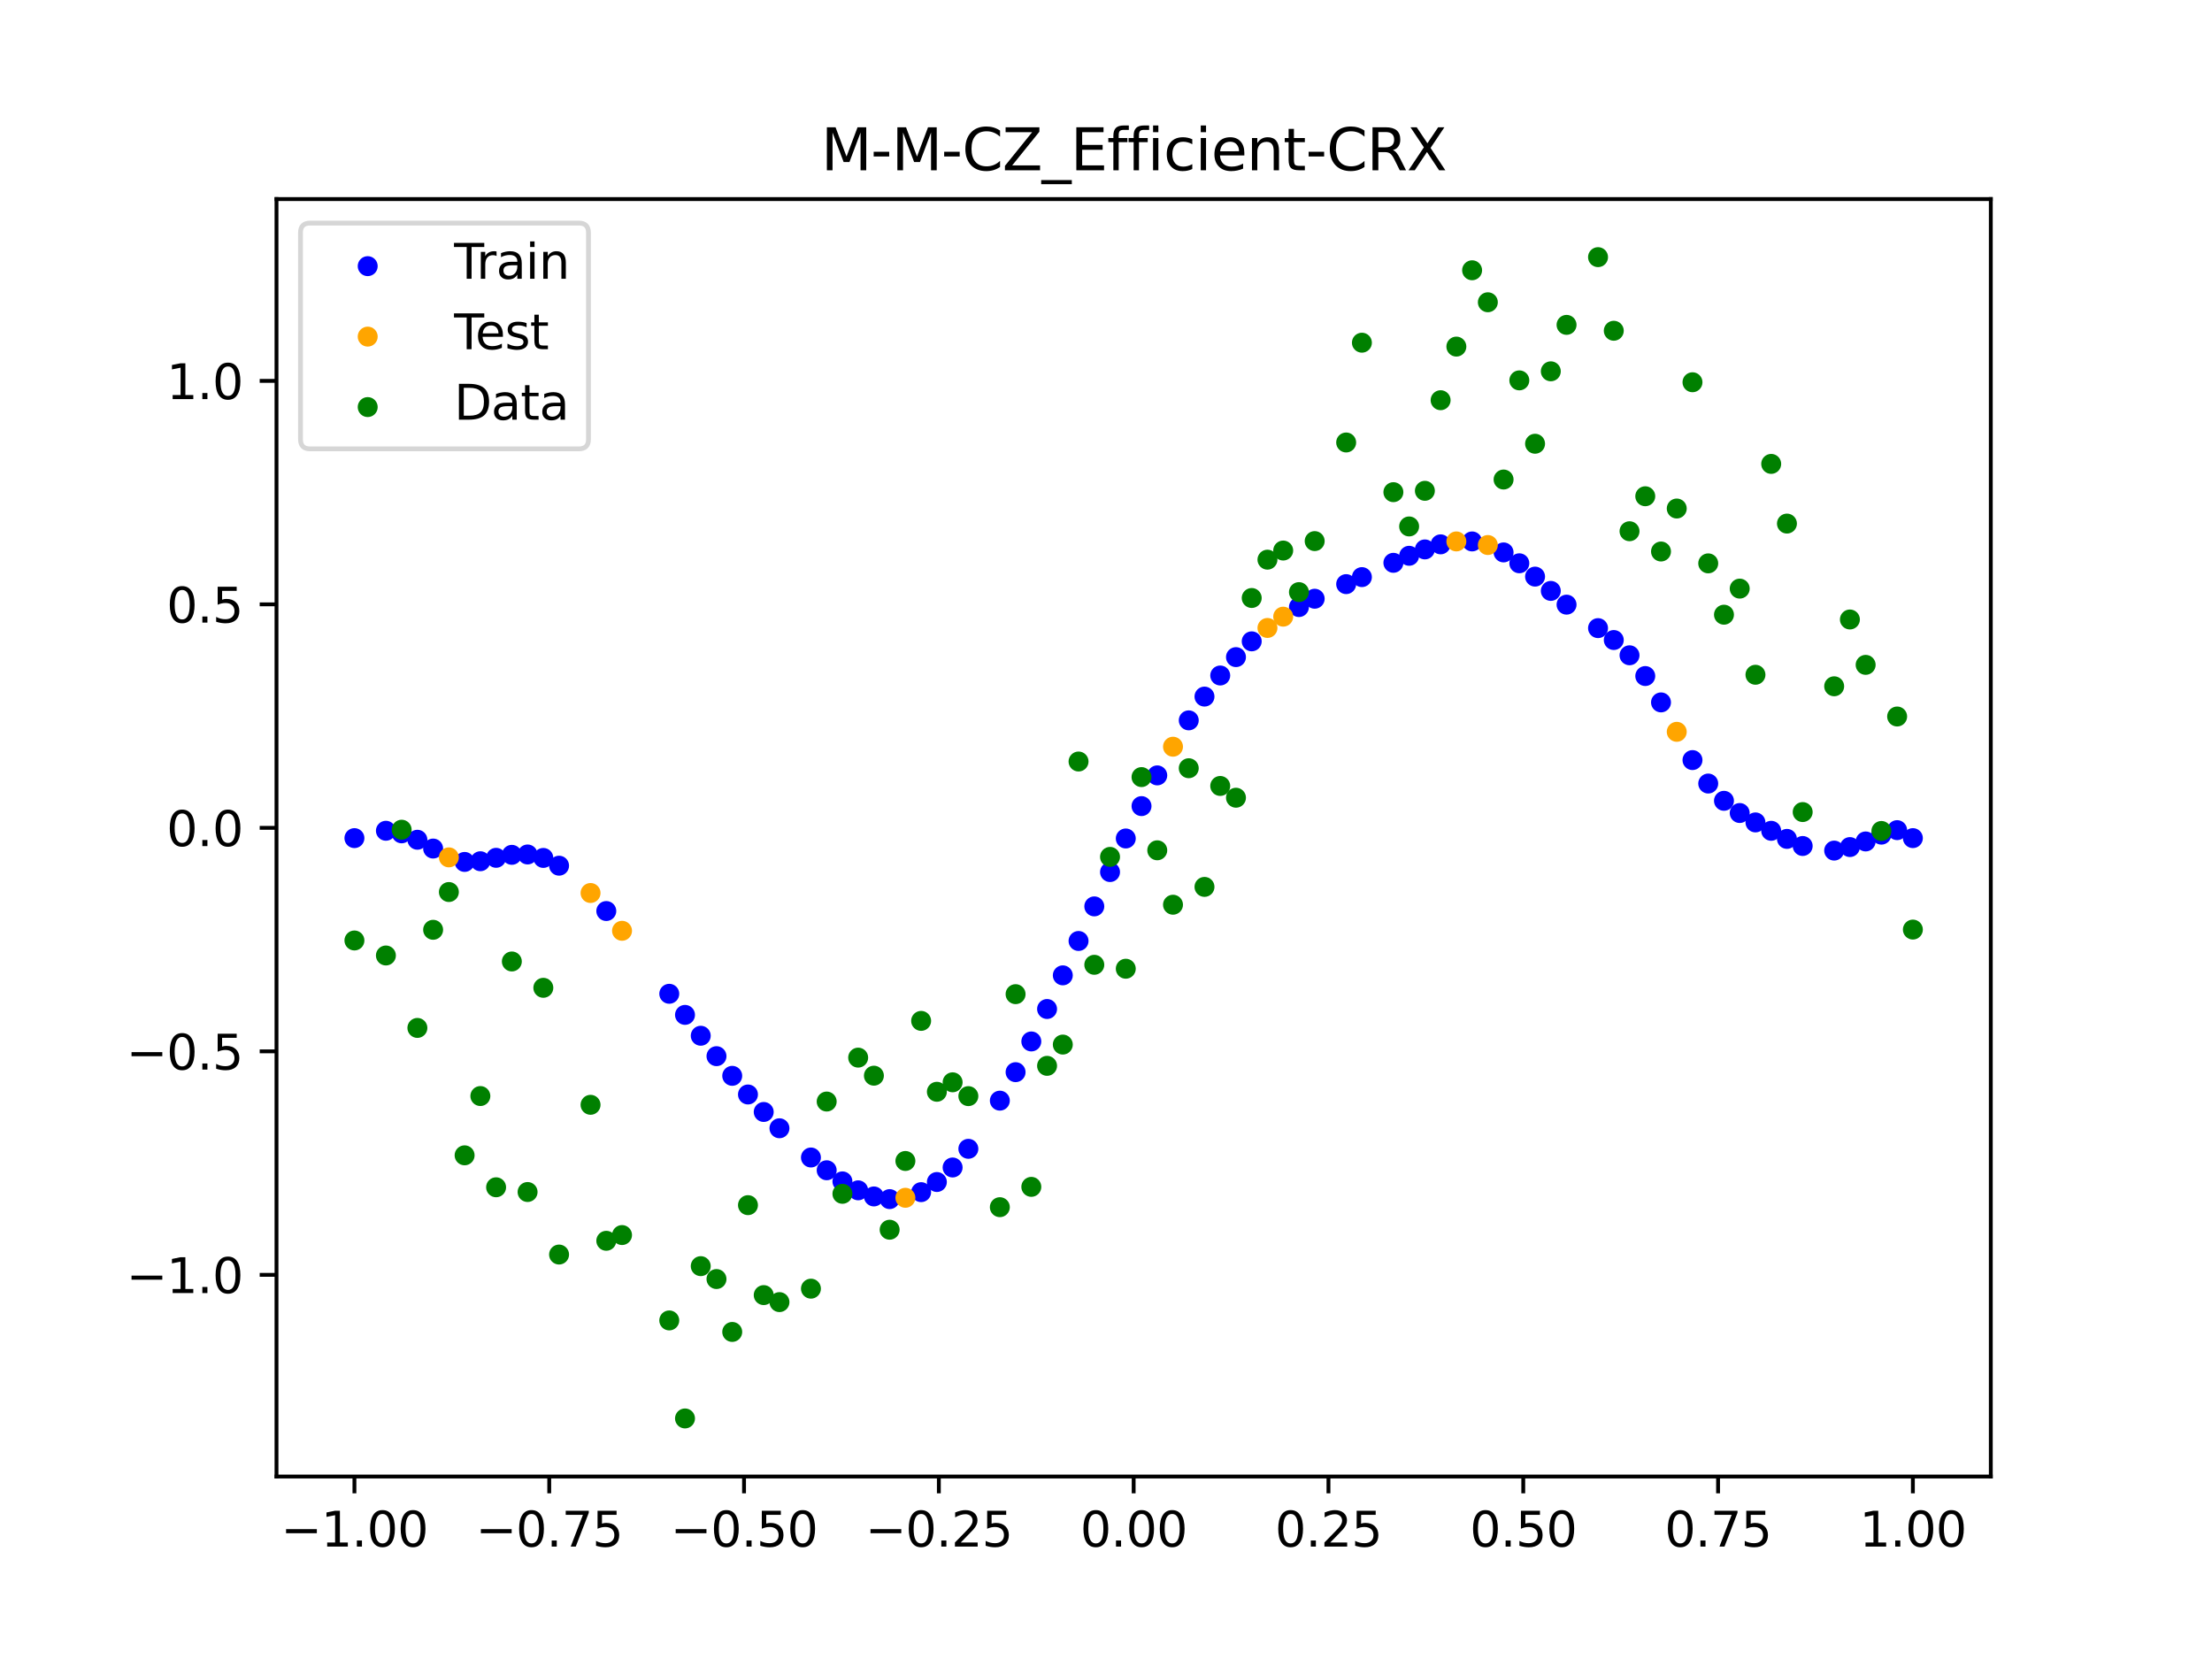<?xml version="1.0" encoding="utf-8" standalone="no"?>
<!DOCTYPE svg PUBLIC "-//W3C//DTD SVG 1.1//EN"
  "http://www.w3.org/Graphics/SVG/1.1/DTD/svg11.dtd">
<svg xmlns:xlink="http://www.w3.org/1999/xlink" width="460.8pt" height="345.6pt" viewBox="0 0 460.8 345.6" xmlns="http://www.w3.org/2000/svg" version="1.1">
 <defs>
  <style type="text/css">*{stroke-linejoin: round; stroke-linecap: butt}</style>
 </defs>
 <g id="figure_1">
  <g id="patch_1">
   <path d="M 0 345.6 
L 460.8 345.6 
L 460.8 0 
L 0 0 
z
" style="fill: #ffffff"/>
  </g>
  <g id="axes_1">
   <g id="patch_2">
    <path d="M 57.6 307.584 
L 414.72 307.584 
L 414.72 41.472 
L 57.6 41.472 
z
" style="fill: #ffffff"/>
   </g>
   <g id="PathCollection_1">
    <defs>
     <path id="md177f88b49" d="M 0 1.581 
C 0.419 1.581 0.822 1.415 1.118 1.118 
C 1.415 0.822 1.581 0.419 1.581 0 
C 1.581 -0.419 1.415 -0.822 1.118 -1.118 
C 0.822 -1.415 0.419 -1.581 0 -1.581 
C -0.419 -1.581 -0.822 -1.415 -1.118 -1.118 
C -1.415 -0.822 -1.581 -0.419 -1.581 0 
C -1.581 0.419 -1.415 0.822 -1.118 1.118 
C -0.822 1.415 -0.419 1.581 0 1.581 
z
" style="stroke: #0000ff"/>
    </defs>
    <g clip-path="url(#pceea1801c7)">
     <use xlink:href="#md177f88b49" x="178.772" y="247.967" style="fill: #0000ff; stroke: #0000ff"/>
     <use xlink:href="#md177f88b49" x="234.52" y="174.669" style="fill: #0000ff; stroke: #0000ff"/>
     <use xlink:href="#md177f88b49" x="142.699" y="211.419" style="fill: #0000ff; stroke: #0000ff"/>
     <use xlink:href="#md177f88b49" x="336.18" y="133.328" style="fill: #0000ff; stroke: #0000ff"/>
     <use xlink:href="#md177f88b49" x="198.448" y="243.209" style="fill: #0000ff; stroke: #0000ff"/>
     <use xlink:href="#md177f88b49" x="80.391" y="173.064" style="fill: #0000ff; stroke: #0000ff"/>
     <use xlink:href="#md177f88b49" x="382.091" y="177.194" style="fill: #0000ff; stroke: #0000ff"/>
     <use xlink:href="#md177f88b49" x="391.929" y="173.871" style="fill: #0000ff; stroke: #0000ff"/>
     <use xlink:href="#md177f88b49" x="106.626" y="178.077" style="fill: #0000ff; stroke: #0000ff"/>
     <use xlink:href="#md177f88b49" x="300.107" y="113.398" style="fill: #0000ff; stroke: #0000ff"/>
     <use xlink:href="#md177f88b49" x="159.096" y="231.643" style="fill: #0000ff; stroke: #0000ff"/>
     <use xlink:href="#md177f88b49" x="368.973" y="173.072" style="fill: #0000ff; stroke: #0000ff"/>
     <use xlink:href="#md177f88b49" x="319.783" y="120.118" style="fill: #0000ff; stroke: #0000ff"/>
     <use xlink:href="#md177f88b49" x="113.185" y="178.723" style="fill: #0000ff; stroke: #0000ff"/>
     <use xlink:href="#md177f88b49" x="398.487" y="174.595" style="fill: #0000ff; stroke: #0000ff"/>
     <use xlink:href="#md177f88b49" x="155.816" y="228.001" style="fill: #0000ff; stroke: #0000ff"/>
     <use xlink:href="#md177f88b49" x="355.856" y="163.226" style="fill: #0000ff; stroke: #0000ff"/>
     <use xlink:href="#md177f88b49" x="211.565" y="223.352" style="fill: #0000ff; stroke: #0000ff"/>
     <use xlink:href="#md177f88b49" x="126.302" y="189.785" style="fill: #0000ff; stroke: #0000ff"/>
     <use xlink:href="#md177f88b49" x="254.196" y="140.719" style="fill: #0000ff; stroke: #0000ff"/>
     <use xlink:href="#md177f88b49" x="270.593" y="126.462" style="fill: #0000ff; stroke: #0000ff"/>
     <use xlink:href="#md177f88b49" x="346.018" y="146.323" style="fill: #0000ff; stroke: #0000ff"/>
     <use xlink:href="#md177f88b49" x="290.269" y="117.245" style="fill: #0000ff; stroke: #0000ff"/>
     <use xlink:href="#md177f88b49" x="339.459" y="136.507" style="fill: #0000ff; stroke: #0000ff"/>
     <use xlink:href="#md177f88b49" x="241.079" y="161.527" style="fill: #0000ff; stroke: #0000ff"/>
     <use xlink:href="#md177f88b49" x="208.286" y="229.286" style="fill: #0000ff; stroke: #0000ff"/>
     <use xlink:href="#md177f88b49" x="195.168" y="246.235" style="fill: #0000ff; stroke: #0000ff"/>
     <use xlink:href="#md177f88b49" x="273.872" y="124.727" style="fill: #0000ff; stroke: #0000ff"/>
     <use xlink:href="#md177f88b49" x="306.666" y="112.791" style="fill: #0000ff; stroke: #0000ff"/>
     <use xlink:href="#md177f88b49" x="362.415" y="169.367" style="fill: #0000ff; stroke: #0000ff"/>
     <use xlink:href="#md177f88b49" x="172.213" y="243.788" style="fill: #0000ff; stroke: #0000ff"/>
     <use xlink:href="#md177f88b49" x="109.905" y="178.001" style="fill: #0000ff; stroke: #0000ff"/>
     <use xlink:href="#md177f88b49" x="326.342" y="125.96" style="fill: #0000ff; stroke: #0000ff"/>
     <use xlink:href="#md177f88b49" x="185.33" y="249.796" style="fill: #0000ff; stroke: #0000ff"/>
     <use xlink:href="#md177f88b49" x="86.95" y="174.936" style="fill: #0000ff; stroke: #0000ff"/>
     <use xlink:href="#md177f88b49" x="182.051" y="249.241" style="fill: #0000ff; stroke: #0000ff"/>
     <use xlink:href="#md177f88b49" x="214.844" y="216.952" style="fill: #0000ff; stroke: #0000ff"/>
     <use xlink:href="#md177f88b49" x="385.37" y="176.46" style="fill: #0000ff; stroke: #0000ff"/>
     <use xlink:href="#md177f88b49" x="280.431" y="121.684" style="fill: #0000ff; stroke: #0000ff"/>
     <use xlink:href="#md177f88b49" x="73.833" y="174.595" style="fill: #0000ff; stroke: #0000ff"/>
     <use xlink:href="#md177f88b49" x="90.229" y="176.769" style="fill: #0000ff; stroke: #0000ff"/>
     <use xlink:href="#md177f88b49" x="316.504" y="117.342" style="fill: #0000ff; stroke: #0000ff"/>
     <use xlink:href="#md177f88b49" x="83.671" y="173.598" style="fill: #0000ff; stroke: #0000ff"/>
     <use xlink:href="#md177f88b49" x="227.962" y="188.816" style="fill: #0000ff; stroke: #0000ff"/>
     <use xlink:href="#md177f88b49" x="342.739" y="140.832" style="fill: #0000ff; stroke: #0000ff"/>
     <use xlink:href="#md177f88b49" x="313.224" y="115.079" style="fill: #0000ff; stroke: #0000ff"/>
     <use xlink:href="#md177f88b49" x="221.403" y="203.183" style="fill: #0000ff; stroke: #0000ff"/>
     <use xlink:href="#md177f88b49" x="293.548" y="115.782" style="fill: #0000ff; stroke: #0000ff"/>
     <use xlink:href="#md177f88b49" x="247.638" y="150.064" style="fill: #0000ff; stroke: #0000ff"/>
     <use xlink:href="#md177f88b49" x="139.42" y="207.024" style="fill: #0000ff; stroke: #0000ff"/>
     <use xlink:href="#md177f88b49" x="96.788" y="179.555" style="fill: #0000ff; stroke: #0000ff"/>
     <use xlink:href="#md177f88b49" x="201.727" y="239.318" style="fill: #0000ff; stroke: #0000ff"/>
     <use xlink:href="#md177f88b49" x="152.537" y="224.116" style="fill: #0000ff; stroke: #0000ff"/>
     <use xlink:href="#md177f88b49" x="323.062" y="123.097" style="fill: #0000ff; stroke: #0000ff"/>
     <use xlink:href="#md177f88b49" x="168.934" y="241.128" style="fill: #0000ff; stroke: #0000ff"/>
     <use xlink:href="#md177f88b49" x="231.241" y="181.665" style="fill: #0000ff; stroke: #0000ff"/>
     <use xlink:href="#md177f88b49" x="257.476" y="136.89" style="fill: #0000ff; stroke: #0000ff"/>
     <use xlink:href="#md177f88b49" x="296.828" y="114.453" style="fill: #0000ff; stroke: #0000ff"/>
     <use xlink:href="#md177f88b49" x="250.917" y="145.111" style="fill: #0000ff; stroke: #0000ff"/>
     <use xlink:href="#md177f88b49" x="100.067" y="179.411" style="fill: #0000ff; stroke: #0000ff"/>
     <use xlink:href="#md177f88b49" x="283.71" y="120.222" style="fill: #0000ff; stroke: #0000ff"/>
     <use xlink:href="#md177f88b49" x="103.347" y="178.7" style="fill: #0000ff; stroke: #0000ff"/>
     <use xlink:href="#md177f88b49" x="224.682" y="196.023" style="fill: #0000ff; stroke: #0000ff"/>
     <use xlink:href="#md177f88b49" x="116.464" y="180.339" style="fill: #0000ff; stroke: #0000ff"/>
     <use xlink:href="#md177f88b49" x="365.694" y="171.324" style="fill: #0000ff; stroke: #0000ff"/>
     <use xlink:href="#md177f88b49" x="191.889" y="248.345" style="fill: #0000ff; stroke: #0000ff"/>
     <use xlink:href="#md177f88b49" x="332.9" y="130.85" style="fill: #0000ff; stroke: #0000ff"/>
     <use xlink:href="#md177f88b49" x="352.577" y="158.34" style="fill: #0000ff; stroke: #0000ff"/>
     <use xlink:href="#md177f88b49" x="237.8" y="167.927" style="fill: #0000ff; stroke: #0000ff"/>
     <use xlink:href="#md177f88b49" x="218.124" y="210.193" style="fill: #0000ff; stroke: #0000ff"/>
     <use xlink:href="#md177f88b49" x="175.492" y="246.105" style="fill: #0000ff; stroke: #0000ff"/>
     <use xlink:href="#md177f88b49" x="375.532" y="176.236" style="fill: #0000ff; stroke: #0000ff"/>
     <use xlink:href="#md177f88b49" x="388.649" y="175.289" style="fill: #0000ff; stroke: #0000ff"/>
     <use xlink:href="#md177f88b49" x="372.253" y="174.755" style="fill: #0000ff; stroke: #0000ff"/>
     <use xlink:href="#md177f88b49" x="395.208" y="172.933" style="fill: #0000ff; stroke: #0000ff"/>
     <use xlink:href="#md177f88b49" x="359.135" y="166.823" style="fill: #0000ff; stroke: #0000ff"/>
     <use xlink:href="#md177f88b49" x="149.258" y="220.02" style="fill: #0000ff; stroke: #0000ff"/>
     <use xlink:href="#md177f88b49" x="162.375" y="235.039" style="fill: #0000ff; stroke: #0000ff"/>
     <use xlink:href="#md177f88b49" x="145.978" y="215.767" style="fill: #0000ff; stroke: #0000ff"/>
     <use xlink:href="#md177f88b49" x="260.755" y="133.603" style="fill: #0000ff; stroke: #0000ff"/>
    </g>
   </g>
   <g id="PathCollection_2">
    <defs>
     <path id="m3c57d5843e" d="M 0 1.581 
C 0.419 1.581 0.822 1.415 1.118 1.118 
C 1.415 0.822 1.581 0.419 1.581 0 
C 1.581 -0.419 1.415 -0.822 1.118 -1.118 
C 0.822 -1.415 0.419 -1.581 0 -1.581 
C -0.419 -1.581 -0.822 -1.415 -1.118 -1.118 
C -1.415 -0.822 -1.581 -0.419 -1.581 0 
C -1.581 0.419 -1.415 0.822 -1.118 1.118 
C -0.822 1.415 -0.419 1.581 0 1.581 
z
" style="stroke: #ffa500"/>
    </defs>
    <g clip-path="url(#pceea1801c7)">
     <use xlink:href="#m3c57d5843e" x="303.386" y="112.788" style="fill: #ffa500; stroke: #ffa500"/>
     <use xlink:href="#m3c57d5843e" x="309.945" y="113.538" style="fill: #ffa500; stroke: #ffa500"/>
     <use xlink:href="#m3c57d5843e" x="349.297" y="152.45" style="fill: #ffa500; stroke: #ffa500"/>
     <use xlink:href="#m3c57d5843e" x="129.581" y="193.902" style="fill: #ffa500; stroke: #ffa500"/>
     <use xlink:href="#m3c57d5843e" x="264.034" y="130.815" style="fill: #ffa500; stroke: #ffa500"/>
     <use xlink:href="#m3c57d5843e" x="267.314" y="128.461" style="fill: #ffa500; stroke: #ffa500"/>
     <use xlink:href="#m3c57d5843e" x="123.023" y="186.027" style="fill: #ffa500; stroke: #ffa500"/>
     <use xlink:href="#m3c57d5843e" x="244.358" y="155.552" style="fill: #ffa500; stroke: #ffa500"/>
     <use xlink:href="#m3c57d5843e" x="188.61" y="249.522" style="fill: #ffa500; stroke: #ffa500"/>
     <use xlink:href="#m3c57d5843e" x="93.509" y="178.607" style="fill: #ffa500; stroke: #ffa500"/>
    </g>
   </g>
   <g id="PathCollection_3">
    <defs>
     <path id="mf91d2b8139" d="M 0 1.581 
C 0.419 1.581 0.822 1.415 1.118 1.118 
C 1.415 0.822 1.581 0.419 1.581 0 
C 1.581 -0.419 1.415 -0.822 1.118 -1.118 
C 0.822 -1.415 0.419 -1.581 0 -1.581 
C -0.419 -1.581 -0.822 -1.415 -1.118 -1.118 
C -1.415 -0.822 -1.581 -0.419 -1.581 0 
C -1.581 0.419 -1.415 0.822 -1.118 1.118 
C -0.822 1.415 -0.419 1.581 0 1.581 
z
" style="stroke: #008000"/>
    </defs>
    <g clip-path="url(#pceea1801c7)">
     <use xlink:href="#mf91d2b8139" x="178.772" y="220.323" style="fill: #008000; stroke: #008000"/>
     <use xlink:href="#mf91d2b8139" x="234.52" y="201.804" style="fill: #008000; stroke: #008000"/>
     <use xlink:href="#mf91d2b8139" x="142.699" y="295.488" style="fill: #008000; stroke: #008000"/>
     <use xlink:href="#mf91d2b8139" x="336.18" y="68.903" style="fill: #008000; stroke: #008000"/>
     <use xlink:href="#mf91d2b8139" x="198.448" y="225.464" style="fill: #008000; stroke: #008000"/>
     <use xlink:href="#mf91d2b8139" x="80.391" y="199.045" style="fill: #008000; stroke: #008000"/>
     <use xlink:href="#mf91d2b8139" x="382.091" y="142.966" style="fill: #008000; stroke: #008000"/>
     <use xlink:href="#mf91d2b8139" x="391.929" y="173.105" style="fill: #008000; stroke: #008000"/>
     <use xlink:href="#mf91d2b8139" x="106.626" y="200.292" style="fill: #008000; stroke: #008000"/>
     <use xlink:href="#mf91d2b8139" x="300.107" y="83.37" style="fill: #008000; stroke: #008000"/>
     <use xlink:href="#mf91d2b8139" x="159.096" y="269.794" style="fill: #008000; stroke: #008000"/>
     <use xlink:href="#mf91d2b8139" x="368.973" y="96.637" style="fill: #008000; stroke: #008000"/>
     <use xlink:href="#mf91d2b8139" x="319.783" y="92.44" style="fill: #008000; stroke: #008000"/>
     <use xlink:href="#mf91d2b8139" x="113.185" y="205.778" style="fill: #008000; stroke: #008000"/>
     <use xlink:href="#mf91d2b8139" x="398.487" y="193.648" style="fill: #008000; stroke: #008000"/>
     <use xlink:href="#mf91d2b8139" x="155.816" y="251.055" style="fill: #008000; stroke: #008000"/>
     <use xlink:href="#mf91d2b8139" x="355.856" y="117.359" style="fill: #008000; stroke: #008000"/>
     <use xlink:href="#mf91d2b8139" x="211.565" y="207.101" style="fill: #008000; stroke: #008000"/>
     <use xlink:href="#mf91d2b8139" x="126.302" y="258.48" style="fill: #008000; stroke: #008000"/>
     <use xlink:href="#mf91d2b8139" x="254.196" y="163.728" style="fill: #008000; stroke: #008000"/>
     <use xlink:href="#mf91d2b8139" x="270.593" y="123.348" style="fill: #008000; stroke: #008000"/>
     <use xlink:href="#mf91d2b8139" x="346.018" y="114.889" style="fill: #008000; stroke: #008000"/>
     <use xlink:href="#mf91d2b8139" x="290.269" y="102.528" style="fill: #008000; stroke: #008000"/>
     <use xlink:href="#mf91d2b8139" x="339.459" y="110.666" style="fill: #008000; stroke: #008000"/>
     <use xlink:href="#mf91d2b8139" x="241.079" y="177.133" style="fill: #008000; stroke: #008000"/>
     <use xlink:href="#mf91d2b8139" x="208.286" y="251.477" style="fill: #008000; stroke: #008000"/>
     <use xlink:href="#mf91d2b8139" x="195.168" y="227.437" style="fill: #008000; stroke: #008000"/>
     <use xlink:href="#mf91d2b8139" x="273.872" y="112.721" style="fill: #008000; stroke: #008000"/>
     <use xlink:href="#mf91d2b8139" x="306.666" y="56.303" style="fill: #008000; stroke: #008000"/>
     <use xlink:href="#mf91d2b8139" x="362.415" y="122.619" style="fill: #008000; stroke: #008000"/>
     <use xlink:href="#mf91d2b8139" x="172.213" y="229.472" style="fill: #008000; stroke: #008000"/>
     <use xlink:href="#mf91d2b8139" x="109.905" y="248.318" style="fill: #008000; stroke: #008000"/>
     <use xlink:href="#mf91d2b8139" x="326.342" y="67.676" style="fill: #008000; stroke: #008000"/>
     <use xlink:href="#mf91d2b8139" x="185.33" y="256.174" style="fill: #008000; stroke: #008000"/>
     <use xlink:href="#mf91d2b8139" x="86.95" y="214.136" style="fill: #008000; stroke: #008000"/>
     <use xlink:href="#mf91d2b8139" x="182.051" y="224.084" style="fill: #008000; stroke: #008000"/>
     <use xlink:href="#mf91d2b8139" x="214.844" y="247.244" style="fill: #008000; stroke: #008000"/>
     <use xlink:href="#mf91d2b8139" x="385.37" y="129.05" style="fill: #008000; stroke: #008000"/>
     <use xlink:href="#mf91d2b8139" x="280.431" y="92.177" style="fill: #008000; stroke: #008000"/>
     <use xlink:href="#mf91d2b8139" x="73.833" y="195.919" style="fill: #008000; stroke: #008000"/>
     <use xlink:href="#mf91d2b8139" x="90.229" y="193.694" style="fill: #008000; stroke: #008000"/>
     <use xlink:href="#mf91d2b8139" x="316.504" y="79.238" style="fill: #008000; stroke: #008000"/>
     <use xlink:href="#mf91d2b8139" x="83.671" y="172.844" style="fill: #008000; stroke: #008000"/>
     <use xlink:href="#mf91d2b8139" x="227.962" y="200.985" style="fill: #008000; stroke: #008000"/>
     <use xlink:href="#mf91d2b8139" x="342.739" y="103.379" style="fill: #008000; stroke: #008000"/>
     <use xlink:href="#mf91d2b8139" x="313.224" y="99.894" style="fill: #008000; stroke: #008000"/>
     <use xlink:href="#mf91d2b8139" x="221.403" y="217.604" style="fill: #008000; stroke: #008000"/>
     <use xlink:href="#mf91d2b8139" x="293.548" y="109.667" style="fill: #008000; stroke: #008000"/>
     <use xlink:href="#mf91d2b8139" x="247.638" y="160.036" style="fill: #008000; stroke: #008000"/>
     <use xlink:href="#mf91d2b8139" x="139.42" y="275.069" style="fill: #008000; stroke: #008000"/>
     <use xlink:href="#mf91d2b8139" x="96.788" y="240.675" style="fill: #008000; stroke: #008000"/>
     <use xlink:href="#mf91d2b8139" x="201.727" y="228.344" style="fill: #008000; stroke: #008000"/>
     <use xlink:href="#mf91d2b8139" x="152.537" y="277.466" style="fill: #008000; stroke: #008000"/>
     <use xlink:href="#mf91d2b8139" x="323.062" y="77.352" style="fill: #008000; stroke: #008000"/>
     <use xlink:href="#mf91d2b8139" x="168.934" y="268.453" style="fill: #008000; stroke: #008000"/>
     <use xlink:href="#mf91d2b8139" x="231.241" y="178.506" style="fill: #008000; stroke: #008000"/>
     <use xlink:href="#mf91d2b8139" x="257.476" y="166.181" style="fill: #008000; stroke: #008000"/>
     <use xlink:href="#mf91d2b8139" x="296.828" y="102.245" style="fill: #008000; stroke: #008000"/>
     <use xlink:href="#mf91d2b8139" x="250.917" y="184.756" style="fill: #008000; stroke: #008000"/>
     <use xlink:href="#mf91d2b8139" x="100.067" y="228.327" style="fill: #008000; stroke: #008000"/>
     <use xlink:href="#mf91d2b8139" x="283.71" y="71.389" style="fill: #008000; stroke: #008000"/>
     <use xlink:href="#mf91d2b8139" x="103.347" y="247.332" style="fill: #008000; stroke: #008000"/>
     <use xlink:href="#mf91d2b8139" x="224.682" y="158.638" style="fill: #008000; stroke: #008000"/>
     <use xlink:href="#mf91d2b8139" x="116.464" y="261.345" style="fill: #008000; stroke: #008000"/>
     <use xlink:href="#mf91d2b8139" x="365.694" y="140.566" style="fill: #008000; stroke: #008000"/>
     <use xlink:href="#mf91d2b8139" x="191.889" y="212.67" style="fill: #008000; stroke: #008000"/>
     <use xlink:href="#mf91d2b8139" x="332.9" y="53.568" style="fill: #008000; stroke: #008000"/>
     <use xlink:href="#mf91d2b8139" x="352.577" y="79.631" style="fill: #008000; stroke: #008000"/>
     <use xlink:href="#mf91d2b8139" x="237.8" y="161.882" style="fill: #008000; stroke: #008000"/>
     <use xlink:href="#mf91d2b8139" x="218.124" y="222.035" style="fill: #008000; stroke: #008000"/>
     <use xlink:href="#mf91d2b8139" x="175.492" y="248.692" style="fill: #008000; stroke: #008000"/>
     <use xlink:href="#mf91d2b8139" x="375.532" y="169.168" style="fill: #008000; stroke: #008000"/>
     <use xlink:href="#mf91d2b8139" x="388.649" y="138.503" style="fill: #008000; stroke: #008000"/>
     <use xlink:href="#mf91d2b8139" x="372.253" y="109.071" style="fill: #008000; stroke: #008000"/>
     <use xlink:href="#mf91d2b8139" x="395.208" y="149.26" style="fill: #008000; stroke: #008000"/>
     <use xlink:href="#mf91d2b8139" x="359.135" y="128.053" style="fill: #008000; stroke: #008000"/>
     <use xlink:href="#mf91d2b8139" x="149.258" y="266.448" style="fill: #008000; stroke: #008000"/>
     <use xlink:href="#mf91d2b8139" x="162.375" y="271.254" style="fill: #008000; stroke: #008000"/>
     <use xlink:href="#mf91d2b8139" x="145.978" y="263.762" style="fill: #008000; stroke: #008000"/>
     <use xlink:href="#mf91d2b8139" x="260.755" y="124.573" style="fill: #008000; stroke: #008000"/>
    </g>
   </g>
   <g id="PathCollection_4">
    <g clip-path="url(#pceea1801c7)">
     <use xlink:href="#mf91d2b8139" x="303.386" y="72.202" style="fill: #008000; stroke: #008000"/>
     <use xlink:href="#mf91d2b8139" x="309.945" y="62.968" style="fill: #008000; stroke: #008000"/>
     <use xlink:href="#mf91d2b8139" x="349.297" y="105.934" style="fill: #008000; stroke: #008000"/>
     <use xlink:href="#mf91d2b8139" x="129.581" y="257.284" style="fill: #008000; stroke: #008000"/>
     <use xlink:href="#mf91d2b8139" x="264.034" y="116.589" style="fill: #008000; stroke: #008000"/>
     <use xlink:href="#mf91d2b8139" x="267.314" y="114.688" style="fill: #008000; stroke: #008000"/>
     <use xlink:href="#mf91d2b8139" x="123.023" y="230.152" style="fill: #008000; stroke: #008000"/>
     <use xlink:href="#mf91d2b8139" x="244.358" y="188.47" style="fill: #008000; stroke: #008000"/>
     <use xlink:href="#mf91d2b8139" x="188.61" y="241.853" style="fill: #008000; stroke: #008000"/>
     <use xlink:href="#mf91d2b8139" x="93.509" y="185.824" style="fill: #008000; stroke: #008000"/>
    </g>
   </g>
   <g id="matplotlib.axis_1">
    <g id="xtick_1">
     <g id="line2d_1">
      <defs>
       <path id="ma9bff3ad26" d="M 0 0 
L 0 3.5 
" style="stroke: #000000; stroke-width: 0.8"/>
      </defs>
      <g>
       <use xlink:href="#ma9bff3ad26" x="73.833" y="307.584" style="stroke: #000000; stroke-width: 0.8"/>
      </g>
     </g>
     <g id="text_1">
      <!-- −1.00 -->
      <g transform="translate(58.51 322.182) scale(0.1 -0.1)">
       <defs>
        <path id="DejaVuSans-2212" d="M 678 2272 
L 4684 2272 
L 4684 1741 
L 678 1741 
L 678 2272 
z
" transform="scale(0.016)"/>
        <path id="DejaVuSans-31" d="M 794 531 
L 1825 531 
L 1825 4091 
L 703 3866 
L 703 4441 
L 1819 4666 
L 2450 4666 
L 2450 531 
L 3481 531 
L 3481 0 
L 794 0 
L 794 531 
z
" transform="scale(0.016)"/>
        <path id="DejaVuSans-2e" d="M 684 794 
L 1344 794 
L 1344 0 
L 684 0 
L 684 794 
z
" transform="scale(0.016)"/>
        <path id="DejaVuSans-30" d="M 2034 4250 
Q 1547 4250 1301 3770 
Q 1056 3291 1056 2328 
Q 1056 1369 1301 889 
Q 1547 409 2034 409 
Q 2525 409 2770 889 
Q 3016 1369 3016 2328 
Q 3016 3291 2770 3770 
Q 2525 4250 2034 4250 
z
M 2034 4750 
Q 2819 4750 3233 4129 
Q 3647 3509 3647 2328 
Q 3647 1150 3233 529 
Q 2819 -91 2034 -91 
Q 1250 -91 836 529 
Q 422 1150 422 2328 
Q 422 3509 836 4129 
Q 1250 4750 2034 4750 
z
" transform="scale(0.016)"/>
       </defs>
       <use xlink:href="#DejaVuSans-2212"/>
       <use xlink:href="#DejaVuSans-31" x="83.789"/>
       <use xlink:href="#DejaVuSans-2e" x="147.412"/>
       <use xlink:href="#DejaVuSans-30" x="179.199"/>
       <use xlink:href="#DejaVuSans-30" x="242.822"/>
      </g>
     </g>
    </g>
    <g id="xtick_2">
     <g id="line2d_2">
      <g>
       <use xlink:href="#ma9bff3ad26" x="114.415" y="307.584" style="stroke: #000000; stroke-width: 0.8"/>
      </g>
     </g>
     <g id="text_2">
      <!-- −0.75 -->
      <g transform="translate(99.092 322.182) scale(0.1 -0.1)">
       <defs>
        <path id="DejaVuSans-37" d="M 525 4666 
L 3525 4666 
L 3525 4397 
L 1831 0 
L 1172 0 
L 2766 4134 
L 525 4134 
L 525 4666 
z
" transform="scale(0.016)"/>
        <path id="DejaVuSans-35" d="M 691 4666 
L 3169 4666 
L 3169 4134 
L 1269 4134 
L 1269 2991 
Q 1406 3038 1543 3061 
Q 1681 3084 1819 3084 
Q 2600 3084 3056 2656 
Q 3513 2228 3513 1497 
Q 3513 744 3044 326 
Q 2575 -91 1722 -91 
Q 1428 -91 1123 -41 
Q 819 9 494 109 
L 494 744 
Q 775 591 1075 516 
Q 1375 441 1709 441 
Q 2250 441 2565 725 
Q 2881 1009 2881 1497 
Q 2881 1984 2565 2268 
Q 2250 2553 1709 2553 
Q 1456 2553 1204 2497 
Q 953 2441 691 2322 
L 691 4666 
z
" transform="scale(0.016)"/>
       </defs>
       <use xlink:href="#DejaVuSans-2212"/>
       <use xlink:href="#DejaVuSans-30" x="83.789"/>
       <use xlink:href="#DejaVuSans-2e" x="147.412"/>
       <use xlink:href="#DejaVuSans-37" x="179.199"/>
       <use xlink:href="#DejaVuSans-35" x="242.822"/>
      </g>
     </g>
    </g>
    <g id="xtick_3">
     <g id="line2d_3">
      <g>
       <use xlink:href="#ma9bff3ad26" x="154.996" y="307.584" style="stroke: #000000; stroke-width: 0.8"/>
      </g>
     </g>
     <g id="text_3">
      <!-- −0.50 -->
      <g transform="translate(139.674 322.182) scale(0.1 -0.1)">
       <use xlink:href="#DejaVuSans-2212"/>
       <use xlink:href="#DejaVuSans-30" x="83.789"/>
       <use xlink:href="#DejaVuSans-2e" x="147.412"/>
       <use xlink:href="#DejaVuSans-35" x="179.199"/>
       <use xlink:href="#DejaVuSans-30" x="242.822"/>
      </g>
     </g>
    </g>
    <g id="xtick_4">
     <g id="line2d_4">
      <g>
       <use xlink:href="#ma9bff3ad26" x="195.578" y="307.584" style="stroke: #000000; stroke-width: 0.8"/>
      </g>
     </g>
     <g id="text_4">
      <!-- −0.25 -->
      <g transform="translate(180.256 322.182) scale(0.1 -0.1)">
       <defs>
        <path id="DejaVuSans-32" d="M 1228 531 
L 3431 531 
L 3431 0 
L 469 0 
L 469 531 
Q 828 903 1448 1529 
Q 2069 2156 2228 2338 
Q 2531 2678 2651 2914 
Q 2772 3150 2772 3378 
Q 2772 3750 2511 3984 
Q 2250 4219 1831 4219 
Q 1534 4219 1204 4116 
Q 875 4013 500 3803 
L 500 4441 
Q 881 4594 1212 4672 
Q 1544 4750 1819 4750 
Q 2544 4750 2975 4387 
Q 3406 4025 3406 3419 
Q 3406 3131 3298 2873 
Q 3191 2616 2906 2266 
Q 2828 2175 2409 1742 
Q 1991 1309 1228 531 
z
" transform="scale(0.016)"/>
       </defs>
       <use xlink:href="#DejaVuSans-2212"/>
       <use xlink:href="#DejaVuSans-30" x="83.789"/>
       <use xlink:href="#DejaVuSans-2e" x="147.412"/>
       <use xlink:href="#DejaVuSans-32" x="179.199"/>
       <use xlink:href="#DejaVuSans-35" x="242.822"/>
      </g>
     </g>
    </g>
    <g id="xtick_5">
     <g id="line2d_5">
      <g>
       <use xlink:href="#ma9bff3ad26" x="236.16" y="307.584" style="stroke: #000000; stroke-width: 0.8"/>
      </g>
     </g>
     <g id="text_5">
      <!-- 0.00 -->
      <g transform="translate(225.027 322.182) scale(0.1 -0.1)">
       <use xlink:href="#DejaVuSans-30"/>
       <use xlink:href="#DejaVuSans-2e" x="63.623"/>
       <use xlink:href="#DejaVuSans-30" x="95.41"/>
       <use xlink:href="#DejaVuSans-30" x="159.033"/>
      </g>
     </g>
    </g>
    <g id="xtick_6">
     <g id="line2d_6">
      <g>
       <use xlink:href="#ma9bff3ad26" x="276.742" y="307.584" style="stroke: #000000; stroke-width: 0.8"/>
      </g>
     </g>
     <g id="text_6">
      <!-- 0.25 -->
      <g transform="translate(265.609 322.182) scale(0.1 -0.1)">
       <use xlink:href="#DejaVuSans-30"/>
       <use xlink:href="#DejaVuSans-2e" x="63.623"/>
       <use xlink:href="#DejaVuSans-32" x="95.41"/>
       <use xlink:href="#DejaVuSans-35" x="159.033"/>
      </g>
     </g>
    </g>
    <g id="xtick_7">
     <g id="line2d_7">
      <g>
       <use xlink:href="#ma9bff3ad26" x="317.324" y="307.584" style="stroke: #000000; stroke-width: 0.8"/>
      </g>
     </g>
     <g id="text_7">
      <!-- 0.50 -->
      <g transform="translate(306.191 322.182) scale(0.1 -0.1)">
       <use xlink:href="#DejaVuSans-30"/>
       <use xlink:href="#DejaVuSans-2e" x="63.623"/>
       <use xlink:href="#DejaVuSans-35" x="95.41"/>
       <use xlink:href="#DejaVuSans-30" x="159.033"/>
      </g>
     </g>
    </g>
    <g id="xtick_8">
     <g id="line2d_8">
      <g>
       <use xlink:href="#ma9bff3ad26" x="357.905" y="307.584" style="stroke: #000000; stroke-width: 0.8"/>
      </g>
     </g>
     <g id="text_8">
      <!-- 0.75 -->
      <g transform="translate(346.773 322.182) scale(0.1 -0.1)">
       <use xlink:href="#DejaVuSans-30"/>
       <use xlink:href="#DejaVuSans-2e" x="63.623"/>
       <use xlink:href="#DejaVuSans-37" x="95.41"/>
       <use xlink:href="#DejaVuSans-35" x="159.033"/>
      </g>
     </g>
    </g>
    <g id="xtick_9">
     <g id="line2d_9">
      <g>
       <use xlink:href="#ma9bff3ad26" x="398.487" y="307.584" style="stroke: #000000; stroke-width: 0.8"/>
      </g>
     </g>
     <g id="text_9">
      <!-- 1.00 -->
      <g transform="translate(387.354 322.182) scale(0.1 -0.1)">
       <use xlink:href="#DejaVuSans-31"/>
       <use xlink:href="#DejaVuSans-2e" x="63.623"/>
       <use xlink:href="#DejaVuSans-30" x="95.41"/>
       <use xlink:href="#DejaVuSans-30" x="159.033"/>
      </g>
     </g>
    </g>
   </g>
   <g id="matplotlib.axis_2">
    <g id="ytick_1">
     <g id="line2d_10">
      <defs>
       <path id="m2a1920c48e" d="M 0 0 
L -3.5 0 
" style="stroke: #000000; stroke-width: 0.8"/>
      </defs>
      <g>
       <use xlink:href="#m2a1920c48e" x="57.6" y="265.57" style="stroke: #000000; stroke-width: 0.8"/>
      </g>
     </g>
     <g id="text_10">
      <!-- −1.0 -->
      <g transform="translate(26.317 269.37) scale(0.1 -0.1)">
       <use xlink:href="#DejaVuSans-2212"/>
       <use xlink:href="#DejaVuSans-31" x="83.789"/>
       <use xlink:href="#DejaVuSans-2e" x="147.412"/>
       <use xlink:href="#DejaVuSans-30" x="179.199"/>
      </g>
     </g>
    </g>
    <g id="ytick_2">
     <g id="line2d_11">
      <g>
       <use xlink:href="#m2a1920c48e" x="57.6" y="219.014" style="stroke: #000000; stroke-width: 0.8"/>
      </g>
     </g>
     <g id="text_11">
      <!-- −0.5 -->
      <g transform="translate(26.317 222.813) scale(0.1 -0.1)">
       <use xlink:href="#DejaVuSans-2212"/>
       <use xlink:href="#DejaVuSans-30" x="83.789"/>
       <use xlink:href="#DejaVuSans-2e" x="147.412"/>
       <use xlink:href="#DejaVuSans-35" x="179.199"/>
      </g>
     </g>
    </g>
    <g id="ytick_3">
     <g id="line2d_12">
      <g>
       <use xlink:href="#m2a1920c48e" x="57.6" y="172.457" style="stroke: #000000; stroke-width: 0.8"/>
      </g>
     </g>
     <g id="text_12">
      <!-- 0.0 -->
      <g transform="translate(34.697 176.256) scale(0.1 -0.1)">
       <use xlink:href="#DejaVuSans-30"/>
       <use xlink:href="#DejaVuSans-2e" x="63.623"/>
       <use xlink:href="#DejaVuSans-30" x="95.41"/>
      </g>
     </g>
    </g>
    <g id="ytick_4">
     <g id="line2d_13">
      <g>
       <use xlink:href="#m2a1920c48e" x="57.6" y="125.9" style="stroke: #000000; stroke-width: 0.8"/>
      </g>
     </g>
     <g id="text_13">
      <!-- 0.5 -->
      <g transform="translate(34.697 129.699) scale(0.1 -0.1)">
       <use xlink:href="#DejaVuSans-30"/>
       <use xlink:href="#DejaVuSans-2e" x="63.623"/>
       <use xlink:href="#DejaVuSans-35" x="95.41"/>
      </g>
     </g>
    </g>
    <g id="ytick_5">
     <g id="line2d_14">
      <g>
       <use xlink:href="#m2a1920c48e" x="57.6" y="79.343" style="stroke: #000000; stroke-width: 0.8"/>
      </g>
     </g>
     <g id="text_14">
      <!-- 1.0 -->
      <g transform="translate(34.697 83.143) scale(0.1 -0.1)">
       <use xlink:href="#DejaVuSans-31"/>
       <use xlink:href="#DejaVuSans-2e" x="63.623"/>
       <use xlink:href="#DejaVuSans-30" x="95.41"/>
      </g>
     </g>
    </g>
   </g>
   <g id="patch_3">
    <path d="M 57.6 307.584 
L 57.6 41.472 
" style="fill: none; stroke: #000000; stroke-width: 0.8; stroke-linejoin: miter; stroke-linecap: square"/>
   </g>
   <g id="patch_4">
    <path d="M 414.72 307.584 
L 414.72 41.472 
" style="fill: none; stroke: #000000; stroke-width: 0.8; stroke-linejoin: miter; stroke-linecap: square"/>
   </g>
   <g id="patch_5">
    <path d="M 57.6 307.584 
L 414.72 307.584 
" style="fill: none; stroke: #000000; stroke-width: 0.8; stroke-linejoin: miter; stroke-linecap: square"/>
   </g>
   <g id="patch_6">
    <path d="M 57.6 41.472 
L 414.72 41.472 
" style="fill: none; stroke: #000000; stroke-width: 0.8; stroke-linejoin: miter; stroke-linecap: square"/>
   </g>
   <g id="text_15">
    <!-- M-M-CZ_Efficient-CRX -->
    <g transform="translate(171.049 35.472) scale(0.12 -0.12)">
     <defs>
      <path id="DejaVuSans-4d" d="M 628 4666 
L 1569 4666 
L 2759 1491 
L 3956 4666 
L 4897 4666 
L 4897 0 
L 4281 0 
L 4281 4097 
L 3078 897 
L 2444 897 
L 1241 4097 
L 1241 0 
L 628 0 
L 628 4666 
z
" transform="scale(0.016)"/>
      <path id="DejaVuSans-2d" d="M 313 2009 
L 1997 2009 
L 1997 1497 
L 313 1497 
L 313 2009 
z
" transform="scale(0.016)"/>
      <path id="DejaVuSans-43" d="M 4122 4306 
L 4122 3641 
Q 3803 3938 3442 4084 
Q 3081 4231 2675 4231 
Q 1875 4231 1450 3742 
Q 1025 3253 1025 2328 
Q 1025 1406 1450 917 
Q 1875 428 2675 428 
Q 3081 428 3442 575 
Q 3803 722 4122 1019 
L 4122 359 
Q 3791 134 3420 21 
Q 3050 -91 2638 -91 
Q 1578 -91 968 557 
Q 359 1206 359 2328 
Q 359 3453 968 4101 
Q 1578 4750 2638 4750 
Q 3056 4750 3426 4639 
Q 3797 4528 4122 4306 
z
" transform="scale(0.016)"/>
      <path id="DejaVuSans-5a" d="M 359 4666 
L 4025 4666 
L 4025 4184 
L 1075 531 
L 4097 531 
L 4097 0 
L 288 0 
L 288 481 
L 3238 4134 
L 359 4134 
L 359 4666 
z
" transform="scale(0.016)"/>
      <path id="DejaVuSans-5f" d="M 3263 -1063 
L 3263 -1509 
L -63 -1509 
L -63 -1063 
L 3263 -1063 
z
" transform="scale(0.016)"/>
      <path id="DejaVuSans-45" d="M 628 4666 
L 3578 4666 
L 3578 4134 
L 1259 4134 
L 1259 2753 
L 3481 2753 
L 3481 2222 
L 1259 2222 
L 1259 531 
L 3634 531 
L 3634 0 
L 628 0 
L 628 4666 
z
" transform="scale(0.016)"/>
      <path id="DejaVuSans-66" d="M 2375 4863 
L 2375 4384 
L 1825 4384 
Q 1516 4384 1395 4259 
Q 1275 4134 1275 3809 
L 1275 3500 
L 2222 3500 
L 2222 3053 
L 1275 3053 
L 1275 0 
L 697 0 
L 697 3053 
L 147 3053 
L 147 3500 
L 697 3500 
L 697 3744 
Q 697 4328 969 4595 
Q 1241 4863 1831 4863 
L 2375 4863 
z
" transform="scale(0.016)"/>
      <path id="DejaVuSans-69" d="M 603 3500 
L 1178 3500 
L 1178 0 
L 603 0 
L 603 3500 
z
M 603 4863 
L 1178 4863 
L 1178 4134 
L 603 4134 
L 603 4863 
z
" transform="scale(0.016)"/>
      <path id="DejaVuSans-63" d="M 3122 3366 
L 3122 2828 
Q 2878 2963 2633 3030 
Q 2388 3097 2138 3097 
Q 1578 3097 1268 2742 
Q 959 2388 959 1747 
Q 959 1106 1268 751 
Q 1578 397 2138 397 
Q 2388 397 2633 464 
Q 2878 531 3122 666 
L 3122 134 
Q 2881 22 2623 -34 
Q 2366 -91 2075 -91 
Q 1284 -91 818 406 
Q 353 903 353 1747 
Q 353 2603 823 3093 
Q 1294 3584 2113 3584 
Q 2378 3584 2631 3529 
Q 2884 3475 3122 3366 
z
" transform="scale(0.016)"/>
      <path id="DejaVuSans-65" d="M 3597 1894 
L 3597 1613 
L 953 1613 
Q 991 1019 1311 708 
Q 1631 397 2203 397 
Q 2534 397 2845 478 
Q 3156 559 3463 722 
L 3463 178 
Q 3153 47 2828 -22 
Q 2503 -91 2169 -91 
Q 1331 -91 842 396 
Q 353 884 353 1716 
Q 353 2575 817 3079 
Q 1281 3584 2069 3584 
Q 2775 3584 3186 3129 
Q 3597 2675 3597 1894 
z
M 3022 2063 
Q 3016 2534 2758 2815 
Q 2500 3097 2075 3097 
Q 1594 3097 1305 2825 
Q 1016 2553 972 2059 
L 3022 2063 
z
" transform="scale(0.016)"/>
      <path id="DejaVuSans-6e" d="M 3513 2113 
L 3513 0 
L 2938 0 
L 2938 2094 
Q 2938 2591 2744 2837 
Q 2550 3084 2163 3084 
Q 1697 3084 1428 2787 
Q 1159 2491 1159 1978 
L 1159 0 
L 581 0 
L 581 3500 
L 1159 3500 
L 1159 2956 
Q 1366 3272 1645 3428 
Q 1925 3584 2291 3584 
Q 2894 3584 3203 3211 
Q 3513 2838 3513 2113 
z
" transform="scale(0.016)"/>
      <path id="DejaVuSans-74" d="M 1172 4494 
L 1172 3500 
L 2356 3500 
L 2356 3053 
L 1172 3053 
L 1172 1153 
Q 1172 725 1289 603 
Q 1406 481 1766 481 
L 2356 481 
L 2356 0 
L 1766 0 
Q 1100 0 847 248 
Q 594 497 594 1153 
L 594 3053 
L 172 3053 
L 172 3500 
L 594 3500 
L 594 4494 
L 1172 4494 
z
" transform="scale(0.016)"/>
      <path id="DejaVuSans-52" d="M 2841 2188 
Q 3044 2119 3236 1894 
Q 3428 1669 3622 1275 
L 4263 0 
L 3584 0 
L 2988 1197 
Q 2756 1666 2539 1819 
Q 2322 1972 1947 1972 
L 1259 1972 
L 1259 0 
L 628 0 
L 628 4666 
L 2053 4666 
Q 2853 4666 3247 4331 
Q 3641 3997 3641 3322 
Q 3641 2881 3436 2590 
Q 3231 2300 2841 2188 
z
M 1259 4147 
L 1259 2491 
L 2053 2491 
Q 2509 2491 2742 2702 
Q 2975 2913 2975 3322 
Q 2975 3731 2742 3939 
Q 2509 4147 2053 4147 
L 1259 4147 
z
" transform="scale(0.016)"/>
      <path id="DejaVuSans-58" d="M 403 4666 
L 1081 4666 
L 2241 2931 
L 3406 4666 
L 4084 4666 
L 2584 2425 
L 4184 0 
L 3506 0 
L 2194 1984 
L 872 0 
L 191 0 
L 1856 2491 
L 403 4666 
z
" transform="scale(0.016)"/>
     </defs>
     <use xlink:href="#DejaVuSans-4d"/>
     <use xlink:href="#DejaVuSans-2d" x="86.279"/>
     <use xlink:href="#DejaVuSans-4d" x="122.363"/>
     <use xlink:href="#DejaVuSans-2d" x="208.643"/>
     <use xlink:href="#DejaVuSans-43" x="244.727"/>
     <use xlink:href="#DejaVuSans-5a" x="314.551"/>
     <use xlink:href="#DejaVuSans-5f" x="383.057"/>
     <use xlink:href="#DejaVuSans-45" x="433.057"/>
     <use xlink:href="#DejaVuSans-66" x="496.24"/>
     <use xlink:href="#DejaVuSans-66" x="531.445"/>
     <use xlink:href="#DejaVuSans-69" x="566.65"/>
     <use xlink:href="#DejaVuSans-63" x="594.434"/>
     <use xlink:href="#DejaVuSans-69" x="649.414"/>
     <use xlink:href="#DejaVuSans-65" x="677.197"/>
     <use xlink:href="#DejaVuSans-6e" x="738.721"/>
     <use xlink:href="#DejaVuSans-74" x="802.1"/>
     <use xlink:href="#DejaVuSans-2d" x="841.309"/>
     <use xlink:href="#DejaVuSans-43" x="877.393"/>
     <use xlink:href="#DejaVuSans-52" x="947.217"/>
     <use xlink:href="#DejaVuSans-58" x="1016.699"/>
    </g>
   </g>
   <g id="legend_1">
    <g id="patch_7">
     <path d="M 64.6 93.506 
L 120.588 93.506 
Q 122.588 93.506 122.588 91.506 
L 122.588 48.472 
Q 122.588 46.472 120.588 46.472 
L 64.6 46.472 
Q 62.6 46.472 62.6 48.472 
L 62.6 91.506 
Q 62.6 93.506 64.6 93.506 
z
" style="fill: #ffffff; opacity: 0.8; stroke: #cccccc; stroke-linejoin: miter"/>
    </g>
    <g id="PathCollection_5">
     <g>
      <use xlink:href="#md177f88b49" x="76.6" y="55.445" style="fill: #0000ff; stroke: #0000ff"/>
     </g>
    </g>
    <g id="text_16">
     <!-- Train -->
     <g transform="translate(94.6 58.07) scale(0.1 -0.1)">
      <defs>
       <path id="DejaVuSans-54" d="M -19 4666 
L 3928 4666 
L 3928 4134 
L 2272 4134 
L 2272 0 
L 1638 0 
L 1638 4134 
L -19 4134 
L -19 4666 
z
" transform="scale(0.016)"/>
       <path id="DejaVuSans-72" d="M 2631 2963 
Q 2534 3019 2420 3045 
Q 2306 3072 2169 3072 
Q 1681 3072 1420 2755 
Q 1159 2438 1159 1844 
L 1159 0 
L 581 0 
L 581 3500 
L 1159 3500 
L 1159 2956 
Q 1341 3275 1631 3429 
Q 1922 3584 2338 3584 
Q 2397 3584 2469 3576 
Q 2541 3569 2628 3553 
L 2631 2963 
z
" transform="scale(0.016)"/>
       <path id="DejaVuSans-61" d="M 2194 1759 
Q 1497 1759 1228 1600 
Q 959 1441 959 1056 
Q 959 750 1161 570 
Q 1363 391 1709 391 
Q 2188 391 2477 730 
Q 2766 1069 2766 1631 
L 2766 1759 
L 2194 1759 
z
M 3341 1997 
L 3341 0 
L 2766 0 
L 2766 531 
Q 2569 213 2275 61 
Q 1981 -91 1556 -91 
Q 1019 -91 701 211 
Q 384 513 384 1019 
Q 384 1609 779 1909 
Q 1175 2209 1959 2209 
L 2766 2209 
L 2766 2266 
Q 2766 2663 2505 2880 
Q 2244 3097 1772 3097 
Q 1472 3097 1187 3025 
Q 903 2953 641 2809 
L 641 3341 
Q 956 3463 1253 3523 
Q 1550 3584 1831 3584 
Q 2591 3584 2966 3190 
Q 3341 2797 3341 1997 
z
" transform="scale(0.016)"/>
      </defs>
      <use xlink:href="#DejaVuSans-54"/>
      <use xlink:href="#DejaVuSans-72" x="46.334"/>
      <use xlink:href="#DejaVuSans-61" x="87.447"/>
      <use xlink:href="#DejaVuSans-69" x="148.727"/>
      <use xlink:href="#DejaVuSans-6e" x="176.51"/>
     </g>
    </g>
    <g id="PathCollection_6">
     <g>
      <use xlink:href="#m3c57d5843e" x="76.6" y="70.124" style="fill: #ffa500; stroke: #ffa500"/>
     </g>
    </g>
    <g id="text_17">
     <!-- Test -->
     <g transform="translate(94.6 72.749) scale(0.1 -0.1)">
      <defs>
       <path id="DejaVuSans-73" d="M 2834 3397 
L 2834 2853 
Q 2591 2978 2328 3040 
Q 2066 3103 1784 3103 
Q 1356 3103 1142 2972 
Q 928 2841 928 2578 
Q 928 2378 1081 2264 
Q 1234 2150 1697 2047 
L 1894 2003 
Q 2506 1872 2764 1633 
Q 3022 1394 3022 966 
Q 3022 478 2636 193 
Q 2250 -91 1575 -91 
Q 1294 -91 989 -36 
Q 684 19 347 128 
L 347 722 
Q 666 556 975 473 
Q 1284 391 1588 391 
Q 1994 391 2212 530 
Q 2431 669 2431 922 
Q 2431 1156 2273 1281 
Q 2116 1406 1581 1522 
L 1381 1569 
Q 847 1681 609 1914 
Q 372 2147 372 2553 
Q 372 3047 722 3315 
Q 1072 3584 1716 3584 
Q 2034 3584 2315 3537 
Q 2597 3491 2834 3397 
z
" transform="scale(0.016)"/>
      </defs>
      <use xlink:href="#DejaVuSans-54"/>
      <use xlink:href="#DejaVuSans-65" x="44.084"/>
      <use xlink:href="#DejaVuSans-73" x="105.607"/>
      <use xlink:href="#DejaVuSans-74" x="157.707"/>
     </g>
    </g>
    <g id="PathCollection_7">
     <g>
      <use xlink:href="#mf91d2b8139" x="76.6" y="84.802" style="fill: #008000; stroke: #008000"/>
     </g>
    </g>
    <g id="text_18">
     <!-- Data -->
     <g transform="translate(94.6 87.427) scale(0.1 -0.1)">
      <defs>
       <path id="DejaVuSans-44" d="M 1259 4147 
L 1259 519 
L 2022 519 
Q 2988 519 3436 956 
Q 3884 1394 3884 2338 
Q 3884 3275 3436 3711 
Q 2988 4147 2022 4147 
L 1259 4147 
z
M 628 4666 
L 1925 4666 
Q 3281 4666 3915 4102 
Q 4550 3538 4550 2338 
Q 4550 1131 3912 565 
Q 3275 0 1925 0 
L 628 0 
L 628 4666 
z
" transform="scale(0.016)"/>
      </defs>
      <use xlink:href="#DejaVuSans-44"/>
      <use xlink:href="#DejaVuSans-61" x="77.002"/>
      <use xlink:href="#DejaVuSans-74" x="138.281"/>
      <use xlink:href="#DejaVuSans-61" x="177.49"/>
     </g>
    </g>
   </g>
  </g>
 </g>
 <defs>
  <clipPath id="pceea1801c7">
   <rect x="57.6" y="41.472" width="357.12" height="266.112"/>
  </clipPath>
 </defs>
</svg>
